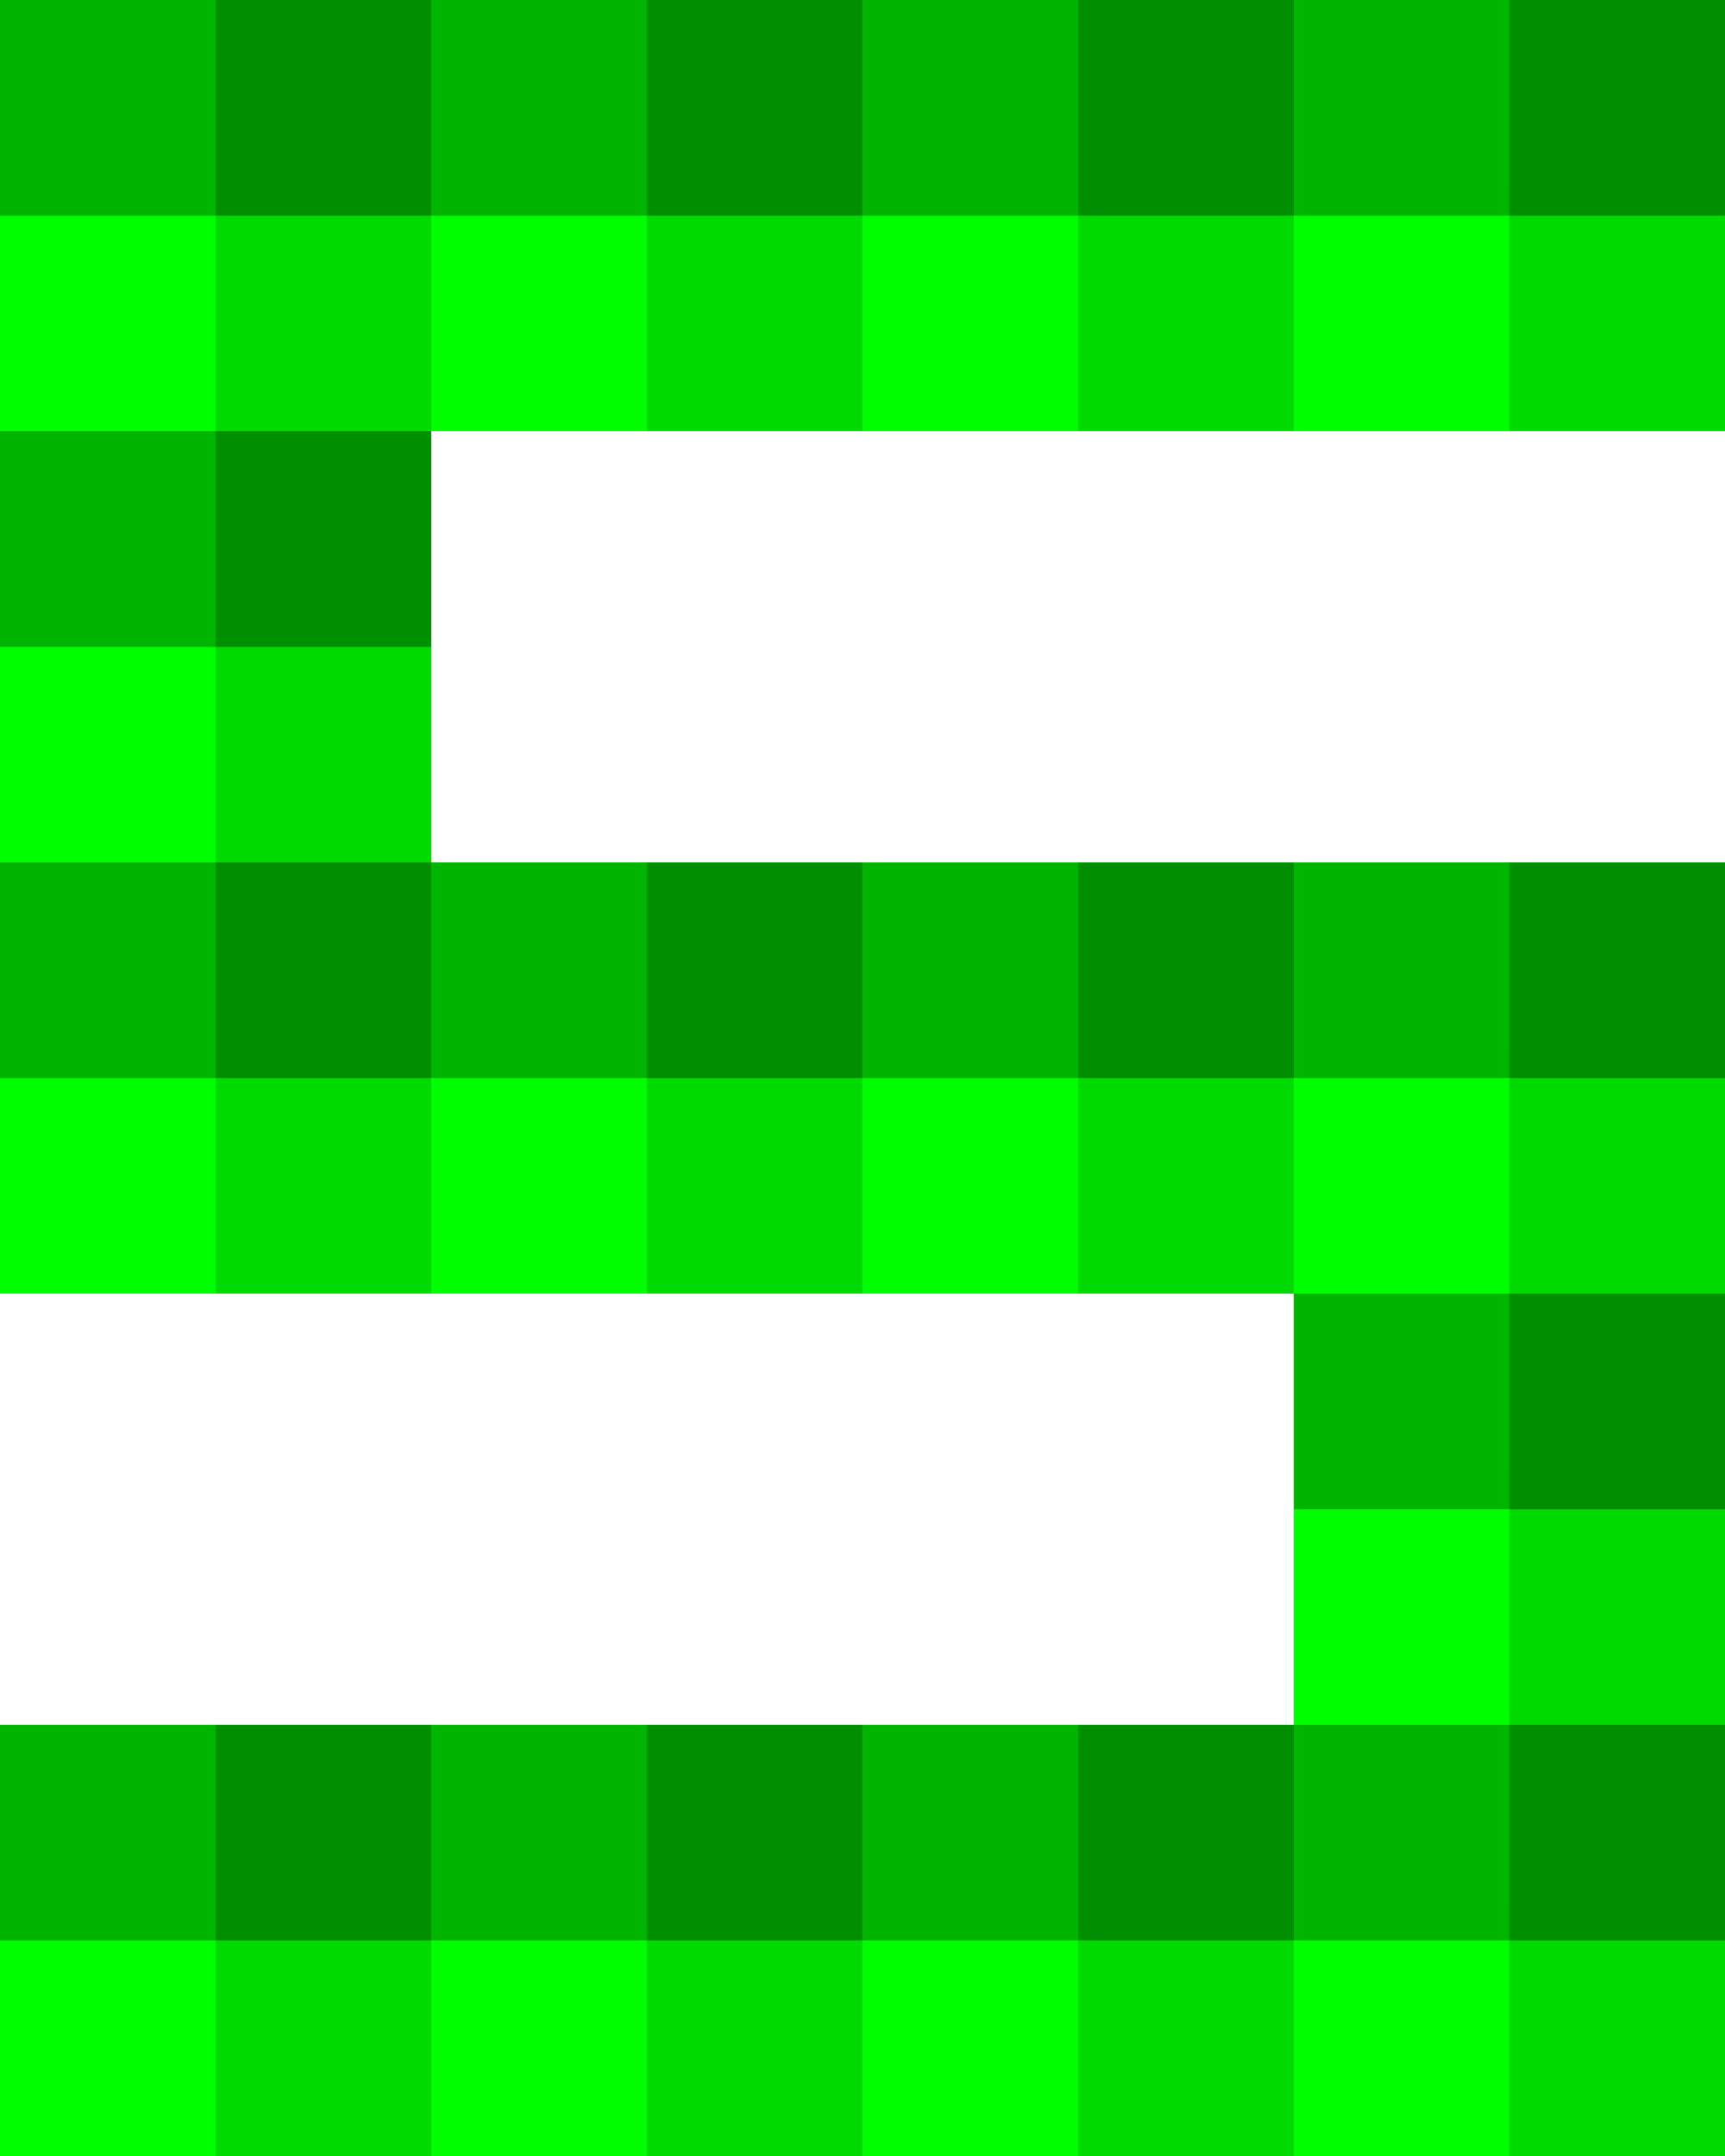 <?xml version="1.0" encoding="UTF-8" standalone="no"?>
<!-- Created with Inkscape (http://www.inkscape.org/) -->

<svg
   xmlns:dc="http://purl.org/dc/elements/1.1/"
   xmlns:cc="http://creativecommons.org/ns#"
   xmlns:rdf="http://www.w3.org/1999/02/22-rdf-syntax-ns#"
   xmlns:svg="http://www.w3.org/2000/svg"
   xmlns="http://www.w3.org/2000/svg"
   xmlns:sodipodi="http://sodipodi.sourceforge.net/DTD/sodipodi-0.dtd"
   xmlns:inkscape="http://www.inkscape.org/namespaces/inkscape"
   version="1.1"
   id="svg10"
   width="170.667"
   height="213.333"
   viewBox="0 0 170.667 213.333"
   sodipodi:docname="Snake Icon.svg"
   inkscape:version="0.92.1 r15371">
  <defs
     id="defs14" />
  <sodipodi:namedview
     pagecolor="#ffffff"
     bordercolor="#666666"
     borderopacity="1"
     objecttolerance="10"
     gridtolerance="10"
     guidetolerance="10"
     inkscape:pageopacity="0"
     inkscape:pageshadow="2"
     inkscape:window-width="1920"
     inkscape:window-height="1017"
     id="namedview12"
     showgrid="false"
     fit-margin-top="0"
     fit-margin-left="0"
     fit-margin-right="0"
     fit-margin-bottom="0"
     inkscape:zoom="1.9875"
     inkscape:cx="139.09503"
     inkscape:cy="57.264116"
     inkscape:window-x="-8"
     inkscape:window-y="-8"
     inkscape:window-maximized="1"
     inkscape:current-layer="g20" />
  <g
     id="g20"
     transform="translate(-235.17,5.535)">
    <path
       style="fill:#00fe00;stroke-width:1.333"
       d="m 235.17,186.465 v -21.333 h 64 64 v -21.333 -21.333 h -64 -64 V 58.465 -5.535 h 85.333 85.333 V 15.799 37.132 h -64 -64 v 21.333 21.333 h 64 64 v 64 64 h -85.333 -85.333 z"
       id="path28"
       inkscape:connector-curvature="0" />
    <path
       style="fill:#00da00;stroke-width:1.333"
       d="m 256.503,197.132 v -10.667 h -10.667 -10.667 v -10.667 -10.667 h 74.667 74.667 V 154.465 143.799 H 373.836 363.17 V 133.132 122.465 H 352.503 341.836 V 111.799 101.132 H 331.17 320.503 v 10.667 10.667 H 309.836 299.17 v -10.667 -10.667 h -10.667 -10.667 v 10.667 10.667 H 267.17 256.503 V 111.799 101.132 H 245.836 235.17 V 90.465 79.799 h 10.667 10.667 V 69.132 58.465 H 245.836 235.17 V 47.799 37.132 h 10.667 10.667 V 26.465 15.799 H 245.836 235.17 V 5.132 -5.535 h 85.333 85.333 V 15.799 37.132 H 395.17 384.503 V 26.465 15.799 H 373.836 363.17 V 26.465 37.132 H 352.503 341.836 V 26.465 15.799 H 331.17 320.503 V 26.465 37.132 H 309.836 299.17 V 26.465 15.799 h -10.667 -10.667 v 32 32 h 64 64 v 64 64 H 395.17 384.503 V 197.132 186.465 H 373.836 363.17 v 10.667 10.667 H 352.503 341.836 V 197.132 186.465 H 331.17 320.503 v 10.667 10.667 H 309.836 299.17 v -10.667 -10.667 h -10.667 -10.667 v 10.667 10.667 H 267.17 256.503 Z M 384.503,111.799 V 101.132 H 373.836 363.17 v 10.667 10.667 h 10.667 10.667 z"
       id="path26"
       inkscape:connector-curvature="0" />
    <path
       style="fill:#00b500;stroke-width:1.333"
       d="m 235.17,175.799 v -10.667 h 85.333 85.333 v 10.667 10.667 H 320.503 235.17 Z M 363.17,133.132 v -10.667 h 21.333 21.333 v 10.667 10.667 H 384.503 363.17 Z M 235.17,90.465 V 79.799 h 85.333 85.333 v 10.667 10.667 h -85.333 -85.333 z m 0,-42.667 V 37.132 h 21.333 21.333 v 10.667 10.667 h -21.333 -21.333 z m 0,-42.667 v -10.667 h 85.333 85.333 V 5.132 15.799 h -85.333 -85.333 z"
       id="path24"
       inkscape:connector-curvature="0" />
    <path
       style="fill:#008f00;stroke-width:1.333"
       d="m 256.503,175.799 v -10.667 h 10.667 10.667 v 10.667 10.667 H 267.17 256.503 Z m 42.667,0 v -10.667 h 10.667 10.667 v 10.667 10.667 H 309.836 299.17 Z m 42.667,0 v -10.667 h 10.667 10.667 v 10.667 10.667 h -10.667 -10.667 z m 42.667,0 v -10.667 h 10.667 10.667 v 10.667 10.667 H 395.17 384.503 Z m 0,-42.667 v -10.667 h 10.667 10.667 v 10.667 10.667 H 395.17 384.503 Z M 256.503,90.465 V 79.799 h 10.667 10.667 V 90.465 101.132 H 267.17 256.503 Z m 42.667,0 V 79.799 h 10.667 10.667 V 90.465 101.132 H 309.836 299.17 Z m 42.667,0 V 79.799 h 10.667 10.667 v 10.667 10.667 h -10.667 -10.667 z m 42.667,0 V 79.799 h 10.667 10.667 V 90.465 101.132 H 395.17 384.503 Z M 256.503,47.799 V 37.132 h 10.667 10.667 V 47.799 58.465 H 267.17 256.503 Z m 0,-42.667 v -10.667 h 10.667 10.667 V 5.132 15.799 H 267.17 256.503 Z m 42.667,0 v -10.667 h 10.667 10.667 V 5.132 15.799 H 309.836 299.17 Z m 42.667,0 v -10.667 h 10.667 10.667 V 5.132 15.799 h -10.667 -10.667 z m 42.667,0 v -10.667 h 10.667 10.667 V 5.132 15.799 H 395.17 384.503 Z"
       id="path22"
       inkscape:connector-curvature="0" />
  </g>
</svg>
